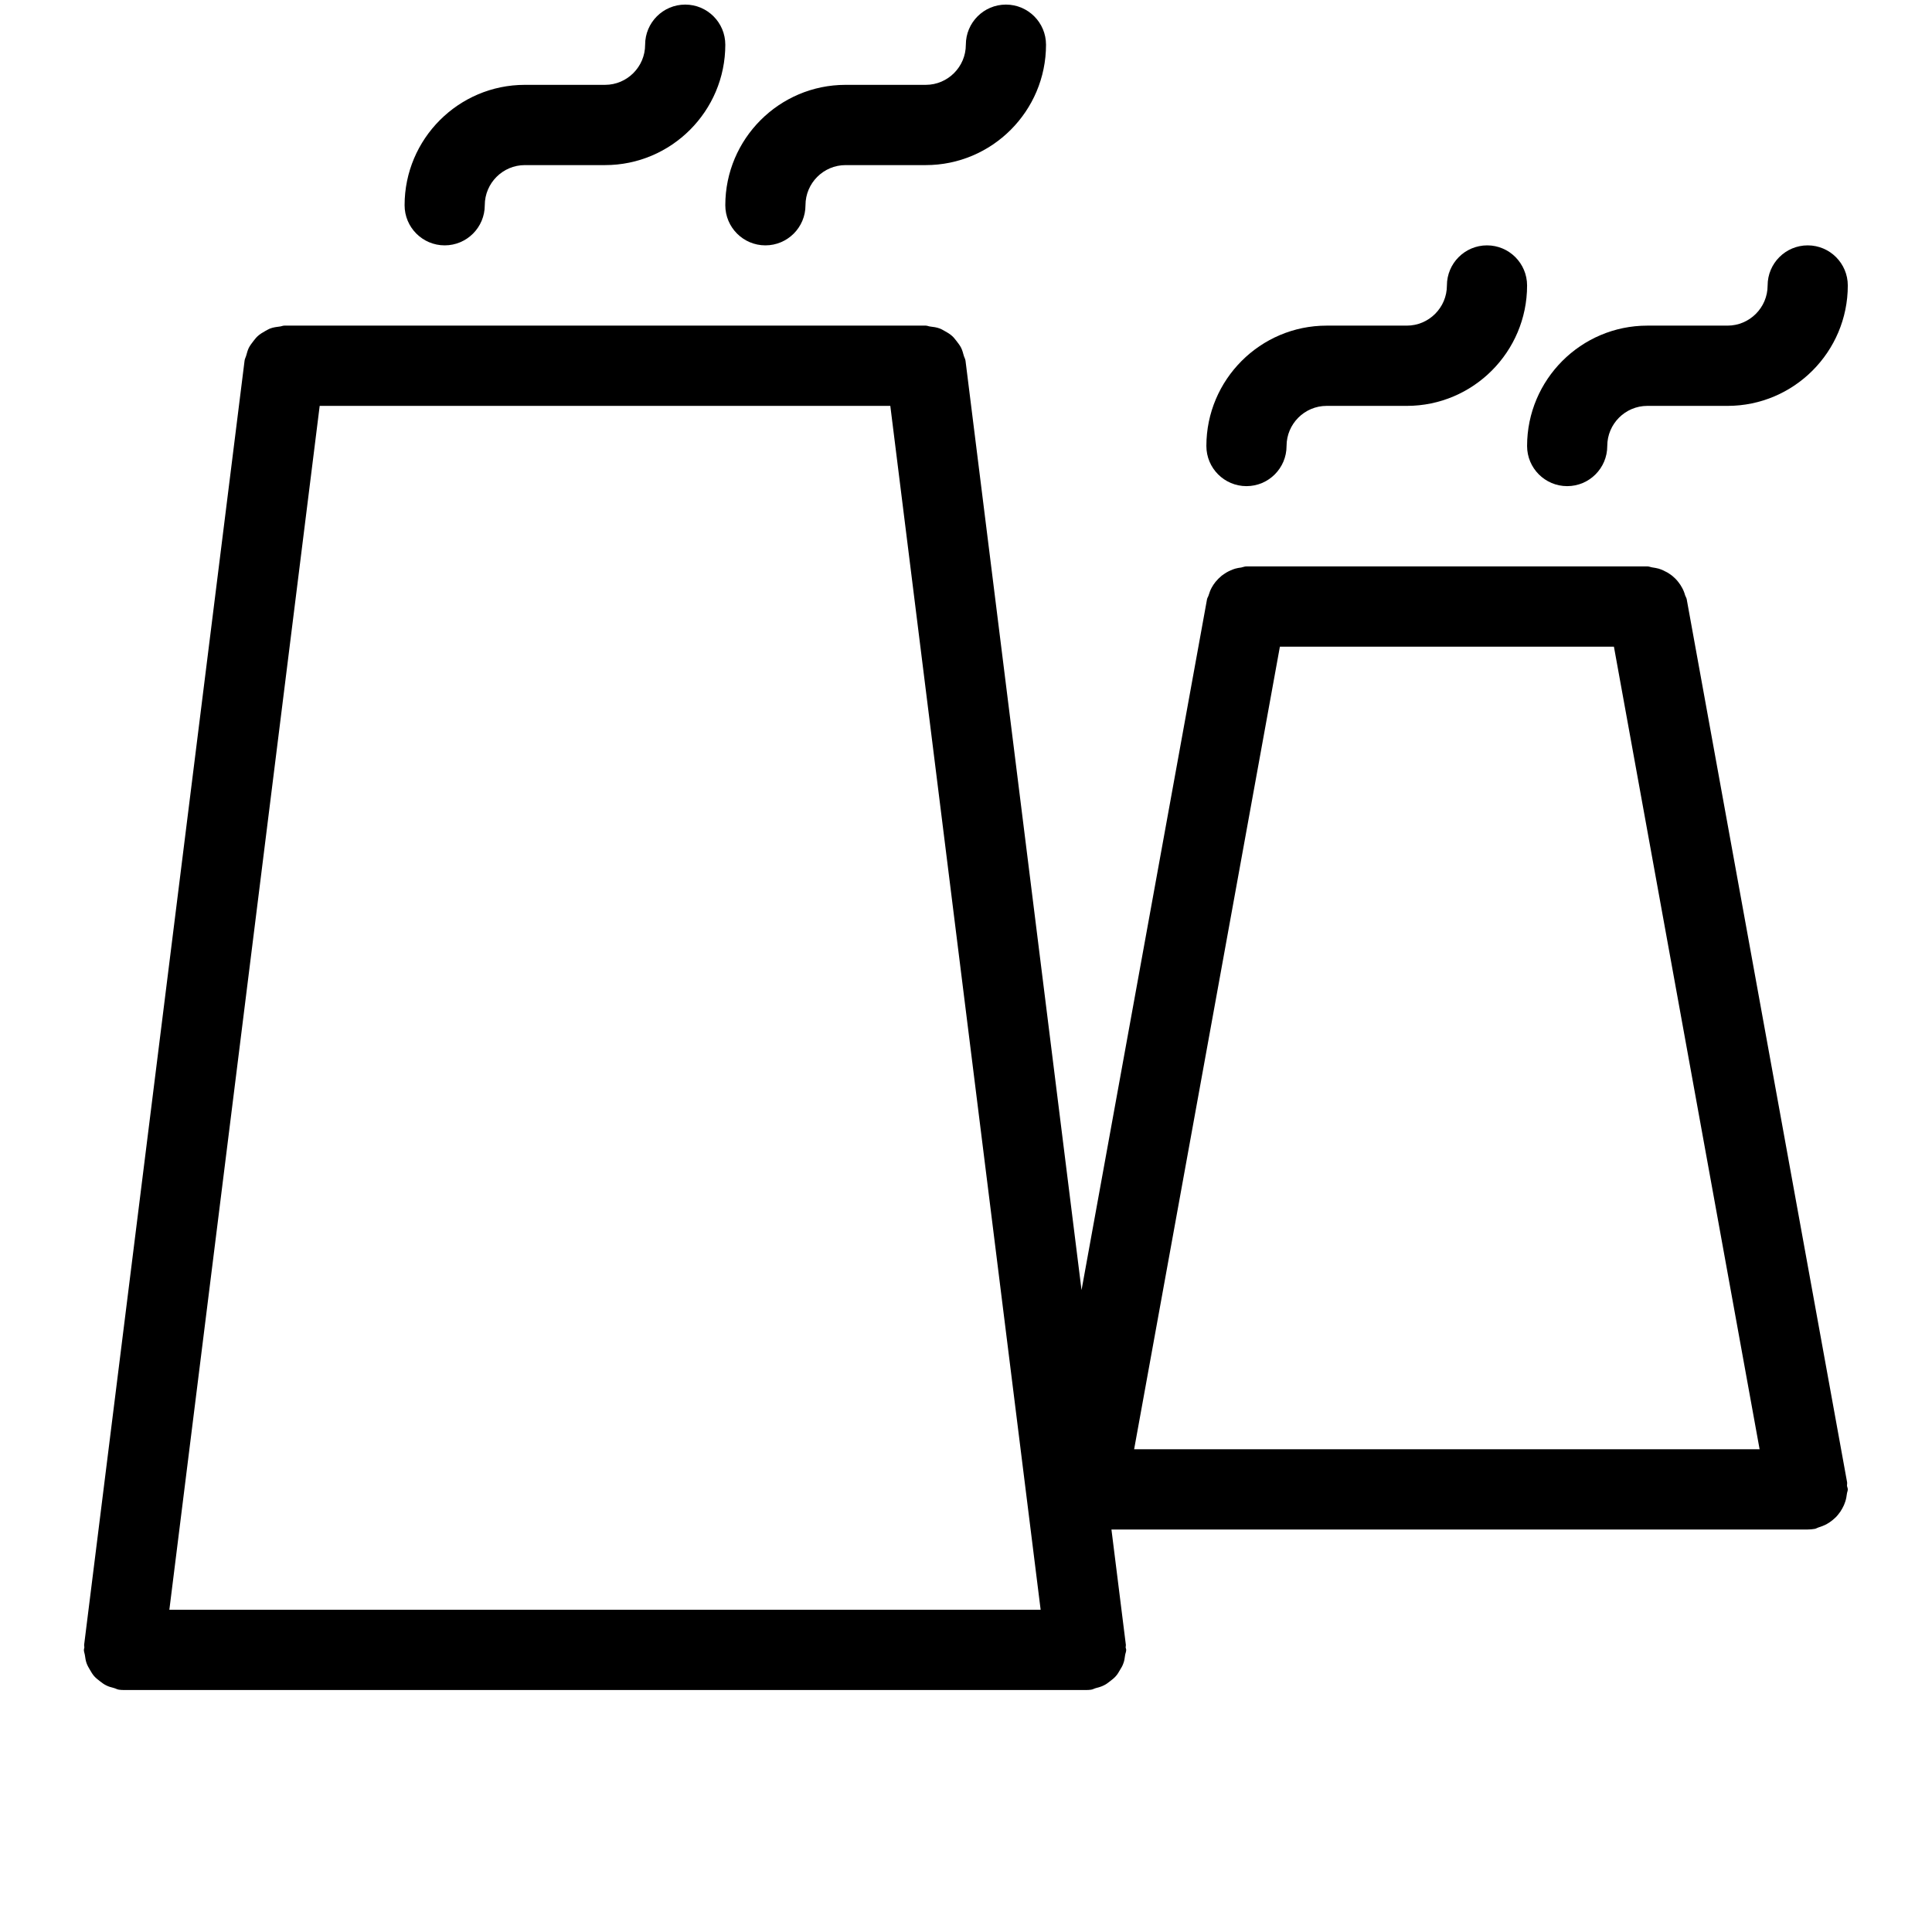 <?xml version="1.0" encoding="UTF-8" standalone="no"?>
<!DOCTYPE svg PUBLIC "-//W3C//DTD SVG 1.1//EN" "http://www.w3.org/Graphics/SVG/1.1/DTD/svg11.dtd">
<svg width="100%" height="100%" viewBox="0 0 24 24" version="1.1" xmlns="http://www.w3.org/2000/svg" xmlns:xlink="http://www.w3.org/1999/xlink" xml:space="preserve" xmlns:serif="http://www.serif.com/" style="fill-rule:evenodd;clip-rule:evenodd;stroke-linejoin:round;stroke-miterlimit:1.414;">
    <g transform="matrix(0.996,0,0,0.997,0.046,0.057)">
        <g transform="matrix(1,0,0,1,5.5,0)">
            <path d="M0,3C0.276,3 0.5,2.776 0.5,2.5C0.5,2.225 0.724,2 1,2L2,2C2.827,2 3.5,1.327 3.5,0.5C3.5,0.224 3.276,0 3,0C2.724,0 2.5,0.224 2.5,0.5C2.5,0.775 2.276,1 2,1L1,1C0.173,1 -0.5,1.673 -0.5,2.5C-0.5,2.776 -0.276,3 0,3"/>
        </g>
        <g transform="matrix(1,0,0,1,9.5,0)">
            <path d="M0,3C0.276,3 0.5,2.776 0.5,2.5C0.5,2.225 0.724,2 1,2L2,2C2.827,2 3.5,1.327 3.5,0.5C3.5,0.224 3.276,0 3,0C2.724,0 2.5,0.224 2.5,0.5C2.5,0.775 2.276,1 2,1L1,1C0.173,1 -0.5,1.673 -0.5,2.5C-0.5,2.776 -0.276,3 0,3"/>
        </g>
        <g transform="matrix(1,0,0,1,15.5,3)">
            <path d="M0,3C0.276,3 0.5,2.776 0.5,2.5C0.5,2.225 0.724,2 1,2L2,2C2.827,2 3.5,1.327 3.5,0.5C3.5,0.224 3.276,0 3,0C2.724,0 2.5,0.224 2.5,0.5C2.5,0.775 2.276,1 2,1L1,1C0.173,1 -0.5,1.673 -0.5,2.5C-0.5,2.776 -0.276,3 0,3"/>
        </g>
        <g transform="matrix(1,0,0,1,19.5,3)">
            <path d="M0,3C0.276,3 0.5,2.776 0.5,2.5C0.5,2.225 0.724,2 1,2L2,2C2.827,2 3.5,1.327 3.5,0.5C3.5,0.224 3.276,0 3,0C2.724,0 2.5,0.224 2.5,0.5C2.5,0.775 2.276,1 2,1L1,1C0.173,1 -0.5,1.673 -0.5,2.5C-0.5,2.776 -0.276,3 0,3"/>
        </g>
        <g transform="matrix(1,0,0,1,3.941,20)">
            <path d="M0,-15L7.117,-15L8.992,0L-1.875,0L0,-15ZM11.976,-12L16.142,-12L17.959,-2L10.158,-2L11.976,-12ZM19.048,-1.446C19.05,-1.465 19.059,-1.48 19.059,-1.5C19.059,-1.516 19.051,-1.529 19.049,-1.545C19.048,-1.561 19.053,-1.574 19.05,-1.59L17.05,-12.59C17.047,-12.608 17.036,-12.622 17.03,-12.64C17.021,-12.673 17.009,-12.704 16.992,-12.734C16.978,-12.761 16.962,-12.784 16.943,-12.808C16.921,-12.836 16.897,-12.86 16.869,-12.883C16.849,-12.898 16.829,-12.912 16.807,-12.925C16.772,-12.944 16.738,-12.96 16.7,-12.972C16.674,-12.979 16.649,-12.983 16.623,-12.987C16.601,-12.99 16.581,-13 16.559,-13L11.559,-13C11.535,-13 11.515,-12.99 11.493,-12.986C11.468,-12.983 11.444,-12.979 11.419,-12.972C11.38,-12.96 11.344,-12.944 11.309,-12.924C11.288,-12.911 11.269,-12.898 11.25,-12.884C11.221,-12.86 11.196,-12.835 11.173,-12.807C11.155,-12.784 11.139,-12.761 11.125,-12.735C11.108,-12.704 11.097,-12.673 11.087,-12.64C11.082,-12.622 11.07,-12.608 11.067,-12.59L9.502,-3.983L8.055,-15.562C8.052,-15.586 8.039,-15.605 8.033,-15.627C8.024,-15.66 8.016,-15.691 8.001,-15.722C7.986,-15.752 7.966,-15.778 7.945,-15.805C7.927,-15.827 7.911,-15.85 7.89,-15.869C7.86,-15.896 7.828,-15.915 7.793,-15.934C7.773,-15.945 7.754,-15.957 7.731,-15.965C7.694,-15.979 7.654,-15.984 7.613,-15.989C7.594,-15.991 7.578,-16 7.559,-16L-0.441,-16C-0.46,-16 -0.477,-15.991 -0.496,-15.989C-0.537,-15.984 -0.577,-15.979 -0.615,-15.965C-0.637,-15.957 -0.655,-15.945 -0.675,-15.935C-0.71,-15.915 -0.744,-15.896 -0.774,-15.868C-0.794,-15.85 -0.81,-15.828 -0.827,-15.807C-0.848,-15.779 -0.869,-15.753 -0.885,-15.721C-0.899,-15.691 -0.907,-15.66 -0.916,-15.628C-0.922,-15.605 -0.935,-15.586 -0.937,-15.562L-2.938,0.438C-2.939,0.448 -2.935,0.458 -2.935,0.469C-2.936,0.479 -2.941,0.489 -2.941,0.5C-2.941,0.524 -2.931,0.545 -2.928,0.568C-2.923,0.602 -2.919,0.633 -2.908,0.664C-2.897,0.695 -2.881,0.723 -2.864,0.751C-2.849,0.777 -2.833,0.804 -2.813,0.827C-2.791,0.852 -2.766,0.871 -2.74,0.891C-2.715,0.91 -2.691,0.929 -2.663,0.942C-2.633,0.958 -2.601,0.966 -2.567,0.975C-2.545,0.98 -2.527,0.993 -2.503,0.996C-2.482,0.999 -2.462,1 -2.441,1L9.559,1C9.579,1 9.6,0.999 9.621,0.996C9.644,0.993 9.663,0.98 9.685,0.975C9.718,0.966 9.75,0.958 9.78,0.942C9.809,0.929 9.832,0.91 9.857,0.891C9.883,0.871 9.908,0.852 9.93,0.827C9.951,0.804 9.966,0.777 9.981,0.751C9.999,0.723 10.015,0.695 10.025,0.664C10.037,0.633 10.04,0.602 10.045,0.568C10.048,0.545 10.059,0.524 10.059,0.5C10.059,0.489 10.053,0.479 10.052,0.469C10.052,0.458 10.056,0.448 10.055,0.438L9.875,-1L18.559,-1C18.588,-1 18.618,-1.003 18.648,-1.008C18.667,-1.012 18.682,-1.023 18.7,-1.028C18.732,-1.038 18.763,-1.05 18.792,-1.065C18.82,-1.08 18.845,-1.098 18.87,-1.118C18.895,-1.138 18.917,-1.159 18.937,-1.184C18.958,-1.209 18.975,-1.234 18.99,-1.262C19.006,-1.29 19.018,-1.317 19.028,-1.349C19.038,-1.38 19.044,-1.412 19.048,-1.446"/>
        </g>
    </g>
</svg>
